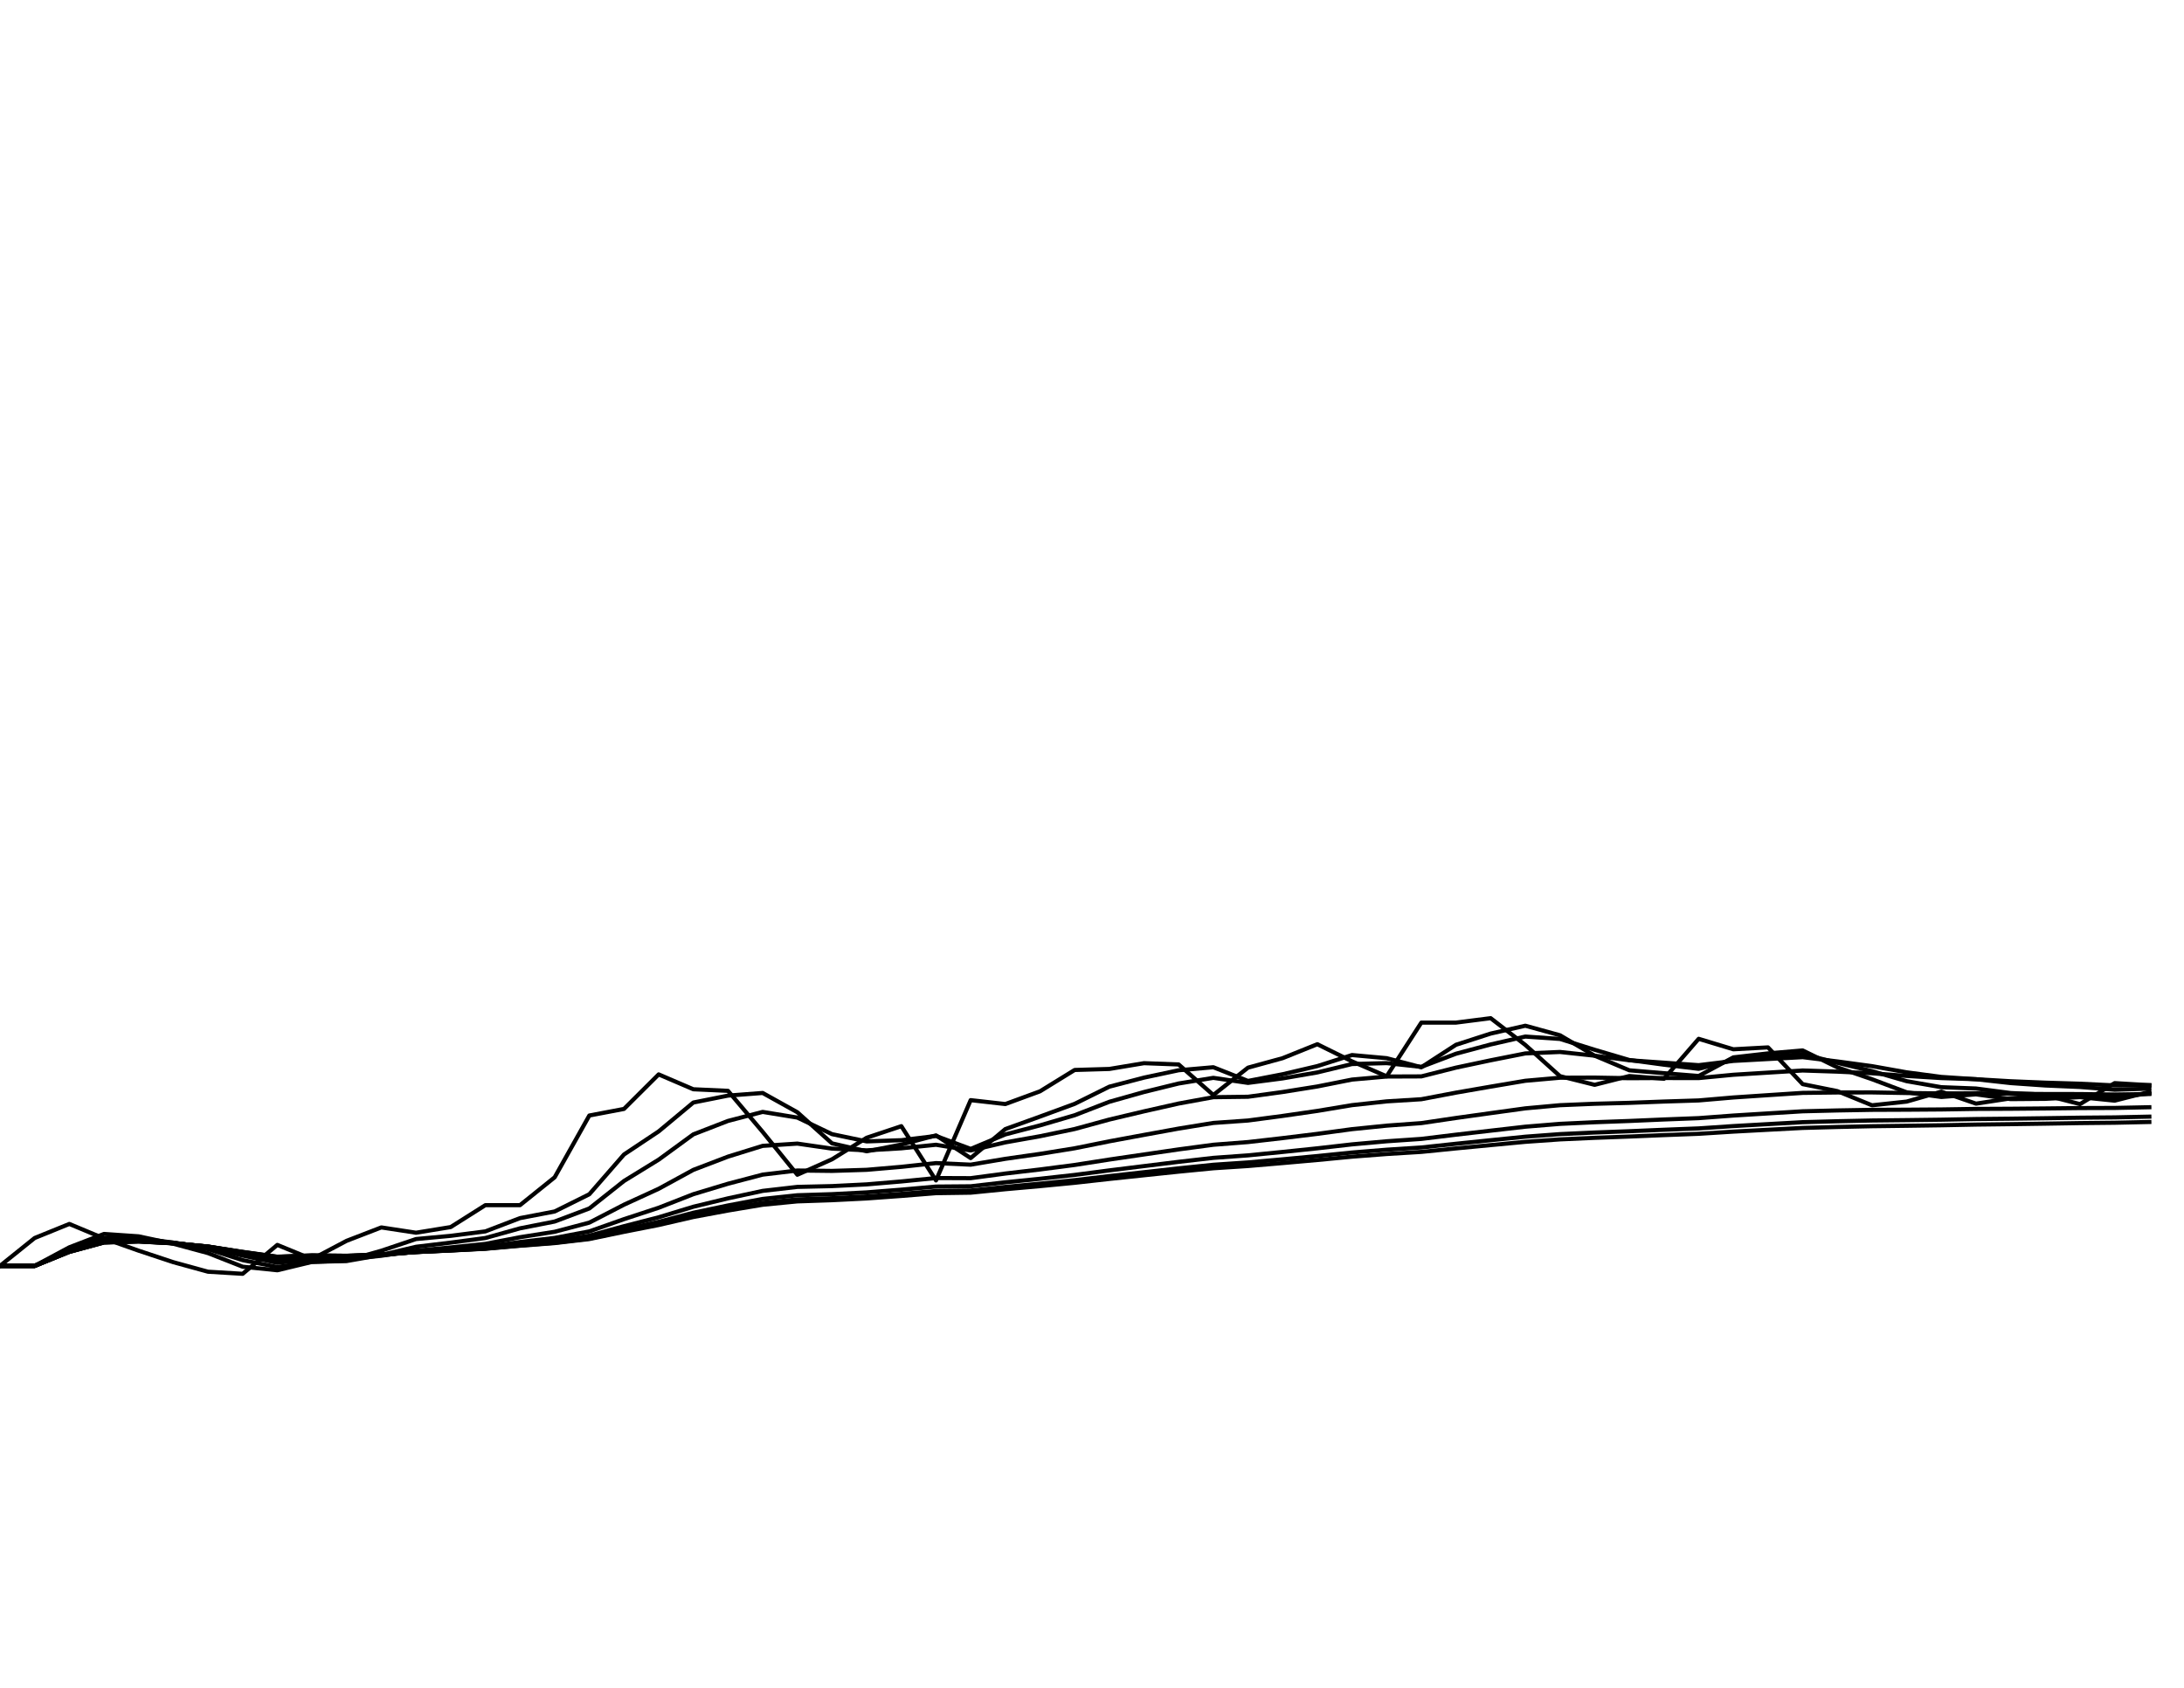 <?xml version="1.0" encoding="utf-8" standalone="no"?>
<!DOCTYPE svg PUBLIC "-//W3C//DTD SVG 1.1//EN"
  "http://www.w3.org/Graphics/SVG/1.1/DTD/svg11.dtd">
<svg xmlns:xlink="http://www.w3.org/1999/xlink" width="792pt" height="612pt" viewBox="0 0 792 612" xmlns="http://www.w3.org/2000/svg" version="1.1">
 <defs>
  <style type="text/css">*{stroke-linejoin: round; stroke-linecap: butt}</style>
 </defs>
 <g id="figure_1">
  <g id="patch_1">
   <path d="M 0 612 
L 792 612 
L 792 0 
L 0 0 
z
" style="fill: #ffffff"/>
  </g>
  <g id="axes_1">
   <g id="line2d_1">
    <path d="M 0 459 
L 12.571 448.894 
L 25.143 443.794 
L 37.714 449.046 
L 50.286 453.492 
L 62.857 457.661 
L 75.429 461.114 
L 88 461.872 
L 100.571 451.395 
L 113.143 456.549 
L 125.714 449.905 
L 138.286 445.056 
L 150.857 446.975 
L 163.429 444.93 
L 176 436.983 
L 188.571 436.983 
L 201.143 426.886 
L 213.714 404.477 
L 226.286 402.087 
L 238.857 389.569 
L 251.429 394.961 
L 264 395.531 
L 276.571 410.415 
L 289.143 425.956 
L 301.714 420.355 
L 314.286 412.54 
L 326.857 408.342 
L 339.429 428.018 
L 352 398.905 
L 364.571 400.321 
L 377.143 395.704 
L 389.714 387.965 
L 402.286 387.595 
L 414.857 385.501 
L 427.429 385.969 
L 440 397.043 
L 452.571 387.127 
L 465.143 383.68 
L 477.714 378.624 
L 490.286 384.836 
L 502.857 390.26 
L 515.429 370.787 
L 528 370.787 
L 540.571 369.182 
L 553.143 378.894 
L 565.714 390.211 
L 578.286 393.351 
L 590.857 390.162 
L 603.429 391.15 
L 616 376.666 
L 628.571 380.463 
L 641.143 379.776 
L 653.714 393.104 
L 666.286 395.63 
L 678.857 400.769 
L 691.429 399.427 
L 704 395.828 
L 716.571 400.172 
L 729.143 398.259 
L 741.714 397.118 
L 754.286 400.346 
L 766.857 392.732 
L 779.429 393.475 
" clip-path="url(#p98ebc77507)" style="fill: none; stroke: #000000; stroke-width: 1.5; stroke-linecap: square"/>
   </g>
   <g id="line2d_2">
    <path d="M 0 459 
L 12.571 459 
L 25.143 452.262 
L 37.714 447.422 
L 50.286 448.288 
L 62.857 450.974 
L 75.429 454.37 
L 88 459.3 
L 100.571 460.591 
L 113.143 457.569 
L 125.714 457.074 
L 138.286 453.501 
L 150.857 449.27 
L 163.429 448.11 
L 176 446.495 
L 188.571 441.681 
L 201.143 439.272 
L 213.714 433.026 
L 226.286 418.61 
L 238.857 410.239 
L 251.429 399.766 
L 264 397.261 
L 276.571 396.3 
L 289.143 403.292 
L 301.714 414.575 
L 314.286 417.451 
L 326.857 415.01 
L 339.429 411.686 
L 352 419.915 
L 364.571 409.391 
L 377.143 404.86 
L 389.714 400.248 
L 402.286 394.02 
L 414.857 390.74 
L 427.429 388.066 
L 440 386.973 
L 452.571 391.94 
L 465.143 389.508 
L 477.714 386.559 
L 490.286 382.552 
L 502.857 383.688 
L 515.429 386.975 
L 528 378.827 
L 540.571 374.77 
L 553.143 371.919 
L 565.714 375.385 
L 578.286 382.79 
L 590.857 388.09 
L 603.429 389.136 
L 616 390.144 
L 628.571 383.4 
L 641.143 381.95 
L 653.714 380.883 
L 666.286 387.008 
L 678.857 391.324 
L 691.429 396.054 
L 704 397.758 
L 716.571 396.802 
L 729.143 398.533 
L 741.714 398.431 
L 754.286 397.809 
L 766.857 399.091 
L 779.429 395.903 
" clip-path="url(#p98ebc77507)" style="fill: none; stroke: #000000; stroke-width: 1.5; stroke-linecap: square"/>
   </g>
   <g id="line2d_3">
    <path d="M 0 459 
L 12.571 459 
L 25.143 453.08 
L 37.714 448.871 
L 50.286 448.94 
L 62.857 450.559 
L 75.429 452.936 
L 88 456.922 
L 100.571 459.421 
L 113.143 457.545 
L 125.714 457.244 
L 138.286 455.046 
L 150.857 452.072 
L 163.429 450.563 
L 176 448.899 
L 188.571 445.388 
L 201.143 442.915 
L 213.714 438.178 
L 226.286 428.216 
L 238.857 420.486 
L 251.429 411.313 
L 264 406.442 
L 276.571 403.169 
L 289.143 405.226 
L 301.714 411.231 
L 314.286 413.864 
L 326.857 413.426 
L 339.429 411.888 
L 352 416.583 
L 364.571 411.334 
L 377.143 408.051 
L 389.714 404.379 
L 402.286 399.499 
L 414.857 395.958 
L 427.429 392.866 
L 440 390.824 
L 452.571 392.652 
L 465.143 391.022 
L 477.714 388.854 
L 490.286 385.814 
L 502.857 385.481 
L 515.429 386.845 
L 528 382.073 
L 540.571 378.714 
L 553.143 375.848 
L 565.714 376.716 
L 578.286 380.643 
L 590.857 384.351 
L 603.429 386.053 
L 616 387.548 
L 628.571 384.342 
L 641.143 383.198 
L 653.714 382.175 
L 666.286 385.374 
L 678.857 388.384 
L 691.429 392.027 
L 704 394.208 
L 716.571 394.689 
L 729.143 396.327 
L 741.714 396.924 
L 754.286 397.013 
L 766.857 398.014 
L 779.429 396.468 
" clip-path="url(#p98ebc77507)" style="fill: none; stroke: #000000; stroke-width: 1.5; stroke-linecap: square"/>
   </g>
   <g id="line2d_4">
    <path d="M 0 459 
L 12.571 459 
L 25.143 453.51 
L 37.714 449.696 
L 50.286 449.489 
L 62.857 450.588 
L 75.429 452.328 
L 88 455.275 
L 100.571 457.893 
L 113.143 456.584 
L 125.714 456.577 
L 138.286 455.33 
L 150.857 453.461 
L 163.429 452.308 
L 176 451.02 
L 188.571 448.605 
L 201.143 446.631 
L 213.714 443.31 
L 226.286 436.815 
L 238.857 431.048 
L 251.429 424.186 
L 264 419.384 
L 276.571 415.485 
L 289.143 414.662 
L 301.714 416.484 
L 314.286 417.108 
L 326.857 416.373 
L 339.429 415.081 
L 352 417.151 
L 364.571 414.218 
L 377.143 411.989 
L 389.714 409.377 
L 402.286 405.939 
L 414.857 402.963 
L 427.429 400.133 
L 440 397.835 
L 452.571 397.677 
L 465.143 395.953 
L 477.714 393.948 
L 490.286 391.446 
L 502.857 390.341 
L 515.429 390.291 
L 528 387.116 
L 540.571 384.455 
L 553.143 381.966 
L 565.714 381.435 
L 578.286 382.794 
L 590.857 384.442 
L 603.429 385.322 
L 616 386.225 
L 628.571 384.683 
L 641.143 383.997 
L 653.714 383.318 
L 666.286 384.87 
L 678.857 386.576 
L 691.429 388.82 
L 704 390.486 
L 716.571 391.32 
L 729.143 392.717 
L 741.714 393.591 
L 754.286 394.133 
L 766.857 395.121 
L 779.429 394.736 
" clip-path="url(#p98ebc77507)" style="fill: none; stroke: #000000; stroke-width: 1.5; stroke-linecap: square"/>
   </g>
   <g id="line2d_5">
    <path d="M 0 459 
L 12.571 459 
L 25.143 453.728 
L 37.714 450.125 
L 50.286 449.819 
L 62.857 450.686 
L 75.429 452.114 
L 88 454.528 
L 100.571 456.7 
L 113.143 455.887 
L 125.714 455.982 
L 138.286 455.161 
L 150.857 453.863 
L 163.429 453.017 
L 176 452.062 
L 188.571 450.34 
L 201.143 448.86 
L 213.714 446.49 
L 226.286 442.053 
L 238.857 437.921 
L 251.429 433.007 
L 264 429.213 
L 276.571 425.91 
L 289.143 424.417 
L 301.714 424.563 
L 314.286 424.168 
L 326.857 423.087 
L 339.429 421.729 
L 352 422.301 
L 364.571 420.179 
L 377.143 418.391 
L 389.714 416.361 
L 402.286 413.83 
L 414.857 411.506 
L 427.429 409.213 
L 440 407.174 
L 452.571 406.292 
L 465.143 404.626 
L 477.714 402.81 
L 490.286 400.717 
L 502.857 399.35 
L 515.429 398.572 
L 528 396.183 
L 540.571 394.005 
L 553.143 391.881 
L 565.714 390.776 
L 578.286 390.729 
L 590.857 390.95 
L 603.429 390.883 
L 616 390.906 
L 628.571 389.703 
L 641.143 388.924 
L 653.714 388.154 
L 666.286 388.568 
L 678.857 389.159 
L 691.429 390.127 
L 704 390.903 
L 716.571 391.314 
L 729.143 392.052 
L 741.714 392.57 
L 754.286 392.949 
L 766.857 393.565 
L 779.429 393.495 
" clip-path="url(#p98ebc77507)" style="fill: none; stroke: #000000; stroke-width: 1.5; stroke-linecap: square"/>
   </g>
   <g id="line2d_6">
    <path d="M 0 459 
L 12.571 459 
L 25.143 453.837 
L 37.714 450.342 
L 50.286 449.997 
L 62.857 450.758 
L 75.429 452.036 
L 88 454.192 
L 100.571 456.135 
L 113.143 455.513 
L 125.714 455.638 
L 138.286 454.997 
L 150.857 453.957 
L 163.429 453.269 
L 176 452.491 
L 188.571 451.114 
L 201.143 449.915 
L 213.714 448.038 
L 226.286 444.61 
L 238.857 441.378 
L 251.429 437.557 
L 264 434.512 
L 276.571 431.805 
L 289.143 430.362 
L 301.714 430.073 
L 314.286 429.449 
L 326.857 428.386 
L 339.429 427.149 
L 352 427.201 
L 364.571 425.515 
L 377.143 424.04 
L 389.714 422.405 
L 402.286 420.443 
L 414.857 418.598 
L 427.429 416.763 
L 440 415.078 
L 452.571 414.106 
L 465.143 412.664 
L 477.714 411.13 
L 490.286 409.425 
L 502.857 408.15 
L 515.429 407.233 
L 528 405.369 
L 540.571 403.615 
L 553.143 401.882 
L 565.714 400.737 
L 578.286 400.219 
L 590.857 399.884 
L 603.429 399.411 
L 616 399.012 
L 628.571 397.935 
L 641.143 397.098 
L 653.714 396.273 
L 666.286 396.124 
L 678.857 396.1 
L 691.429 396.318 
L 704 396.463 
L 716.571 396.433 
L 729.143 396.605 
L 741.714 396.681 
L 754.286 396.701 
L 766.857 396.868 
L 779.429 396.679 
" clip-path="url(#p98ebc77507)" style="fill: none; stroke: #000000; stroke-width: 1.5; stroke-linecap: square"/>
   </g>
   <g id="line2d_7">
    <path d="M 0 459 
L 12.571 459 
L 25.143 453.892 
L 37.714 450.452 
L 50.286 450.089 
L 62.857 450.799 
L 75.429 452.005 
L 88 454.036 
L 100.571 455.865 
L 113.143 455.324 
L 125.714 455.459 
L 138.286 454.898 
L 150.857 453.976 
L 163.429 453.365 
L 176 452.673 
L 188.571 451.46 
L 201.143 450.4 
L 213.714 448.762 
L 226.286 445.808 
L 238.857 443.015 
L 251.429 439.73 
L 264 437.087 
L 276.571 434.722 
L 289.143 433.389 
L 301.714 432.996 
L 314.286 432.347 
L 326.857 431.359 
L 339.429 430.241 
L 352 430.136 
L 364.571 428.693 
L 377.143 427.414 
L 389.714 426.016 
L 402.286 424.372 
L 414.857 422.817 
L 427.429 421.269 
L 440 419.834 
L 452.571 418.928 
L 465.143 417.683 
L 477.714 416.373 
L 490.286 414.941 
L 502.857 413.819 
L 515.429 412.956 
L 528 411.426 
L 540.571 409.972 
L 553.143 408.532 
L 565.714 407.503 
L 578.286 406.913 
L 590.857 406.457 
L 603.429 405.914 
L 616 405.428 
L 628.571 404.489 
L 641.143 403.713 
L 653.714 402.949 
L 666.286 402.639 
L 678.857 402.421 
L 691.429 402.37 
L 704 402.28 
L 716.571 402.085 
L 729.143 402.027 
L 741.714 401.915 
L 754.286 401.774 
L 766.857 401.732 
L 779.429 401.471 
" clip-path="url(#p98ebc77507)" style="fill: none; stroke: #000000; stroke-width: 1.5; stroke-linecap: square"/>
   </g>
   <g id="line2d_8">
    <path d="M 0 459 
L 12.571 459 
L 25.143 453.919 
L 37.714 450.506 
L 50.286 450.135 
L 62.857 450.821 
L 75.429 451.992 
L 88 453.961 
L 100.571 455.734 
L 113.143 455.23 
L 125.714 455.369 
L 138.286 454.845 
L 150.857 453.979 
L 163.429 453.405 
L 176 452.755 
L 188.571 451.621 
L 201.143 450.63 
L 213.714 449.106 
L 226.286 446.378 
L 238.857 443.798 
L 251.429 440.773 
L 264 438.33 
L 276.571 436.14 
L 289.143 434.879 
L 301.714 434.458 
L 314.286 433.817 
L 326.857 432.88 
L 339.429 431.833 
L 352 431.676 
L 364.571 430.359 
L 377.143 429.186 
L 389.714 427.913 
L 402.286 426.432 
L 414.857 425.028 
L 427.429 423.634 
L 440 422.337 
L 452.571 421.488 
L 465.143 420.358 
L 477.714 419.177 
L 490.286 417.896 
L 502.857 416.875 
L 515.429 416.07 
L 528 414.719 
L 540.571 413.432 
L 553.143 412.159 
L 565.714 411.221 
L 578.286 410.641 
L 590.857 410.172 
L 603.429 409.638 
L 616 409.152 
L 628.571 408.307 
L 641.143 407.595 
L 653.714 406.893 
L 666.286 406.552 
L 678.857 406.286 
L 691.429 406.153 
L 704 405.993 
L 716.571 405.755 
L 729.143 405.626 
L 741.714 405.457 
L 754.286 405.269 
L 766.857 405.159 
L 779.429 404.885 
" clip-path="url(#p98ebc77507)" style="fill: none; stroke: #000000; stroke-width: 1.5; stroke-linecap: square"/>
   </g>
   <g id="line2d_9">
    <path d="M 0 459 
L 12.571 459 
L 25.143 453.933 
L 37.714 450.534 
L 50.286 450.159 
L 62.857 450.833 
L 75.429 451.986 
L 88 453.925 
L 100.571 455.669 
L 113.143 455.184 
L 125.714 455.323 
L 138.286 454.817 
L 150.857 453.979 
L 163.429 453.423 
L 176 452.794 
L 188.571 451.699 
L 201.143 450.74 
L 213.714 449.273 
L 226.286 446.655 
L 238.857 444.179 
L 251.429 441.281 
L 264 438.937 
L 276.571 436.836 
L 289.143 435.613 
L 301.714 435.184 
L 314.286 434.55 
L 326.857 433.642 
L 339.429 432.634 
L 352 432.457 
L 364.571 431.202 
L 377.143 430.084 
L 389.714 428.875 
L 402.286 427.474 
L 414.857 426.147 
L 427.429 424.83 
L 440 423.604 
L 452.571 422.79 
L 465.143 421.72 
L 477.714 420.606 
L 490.286 419.403 
L 502.857 418.436 
L 515.429 417.667 
L 528 416.406 
L 540.571 415.205 
L 553.143 414.018 
L 565.714 413.132 
L 578.286 412.568 
L 590.857 412.104 
L 603.429 411.583 
L 616 411.107 
L 628.571 410.315 
L 641.143 409.641 
L 653.714 408.979 
L 666.286 408.634 
L 678.857 408.356 
L 691.429 408.196 
L 704 408.015 
L 716.571 407.766 
L 729.143 407.614 
L 741.714 407.429 
L 754.286 407.227 
L 766.857 407.095 
L 779.429 406.822 
" clip-path="url(#p98ebc77507)" style="fill: none; stroke: #000000; stroke-width: 1.5; stroke-linecap: square"/>
   </g>
  </g>
 </g>
 <defs>
  <clipPath id="p98ebc77507">
   <rect x="0" y="0" width="792" height="612"/>
  </clipPath>
 </defs>
</svg>
